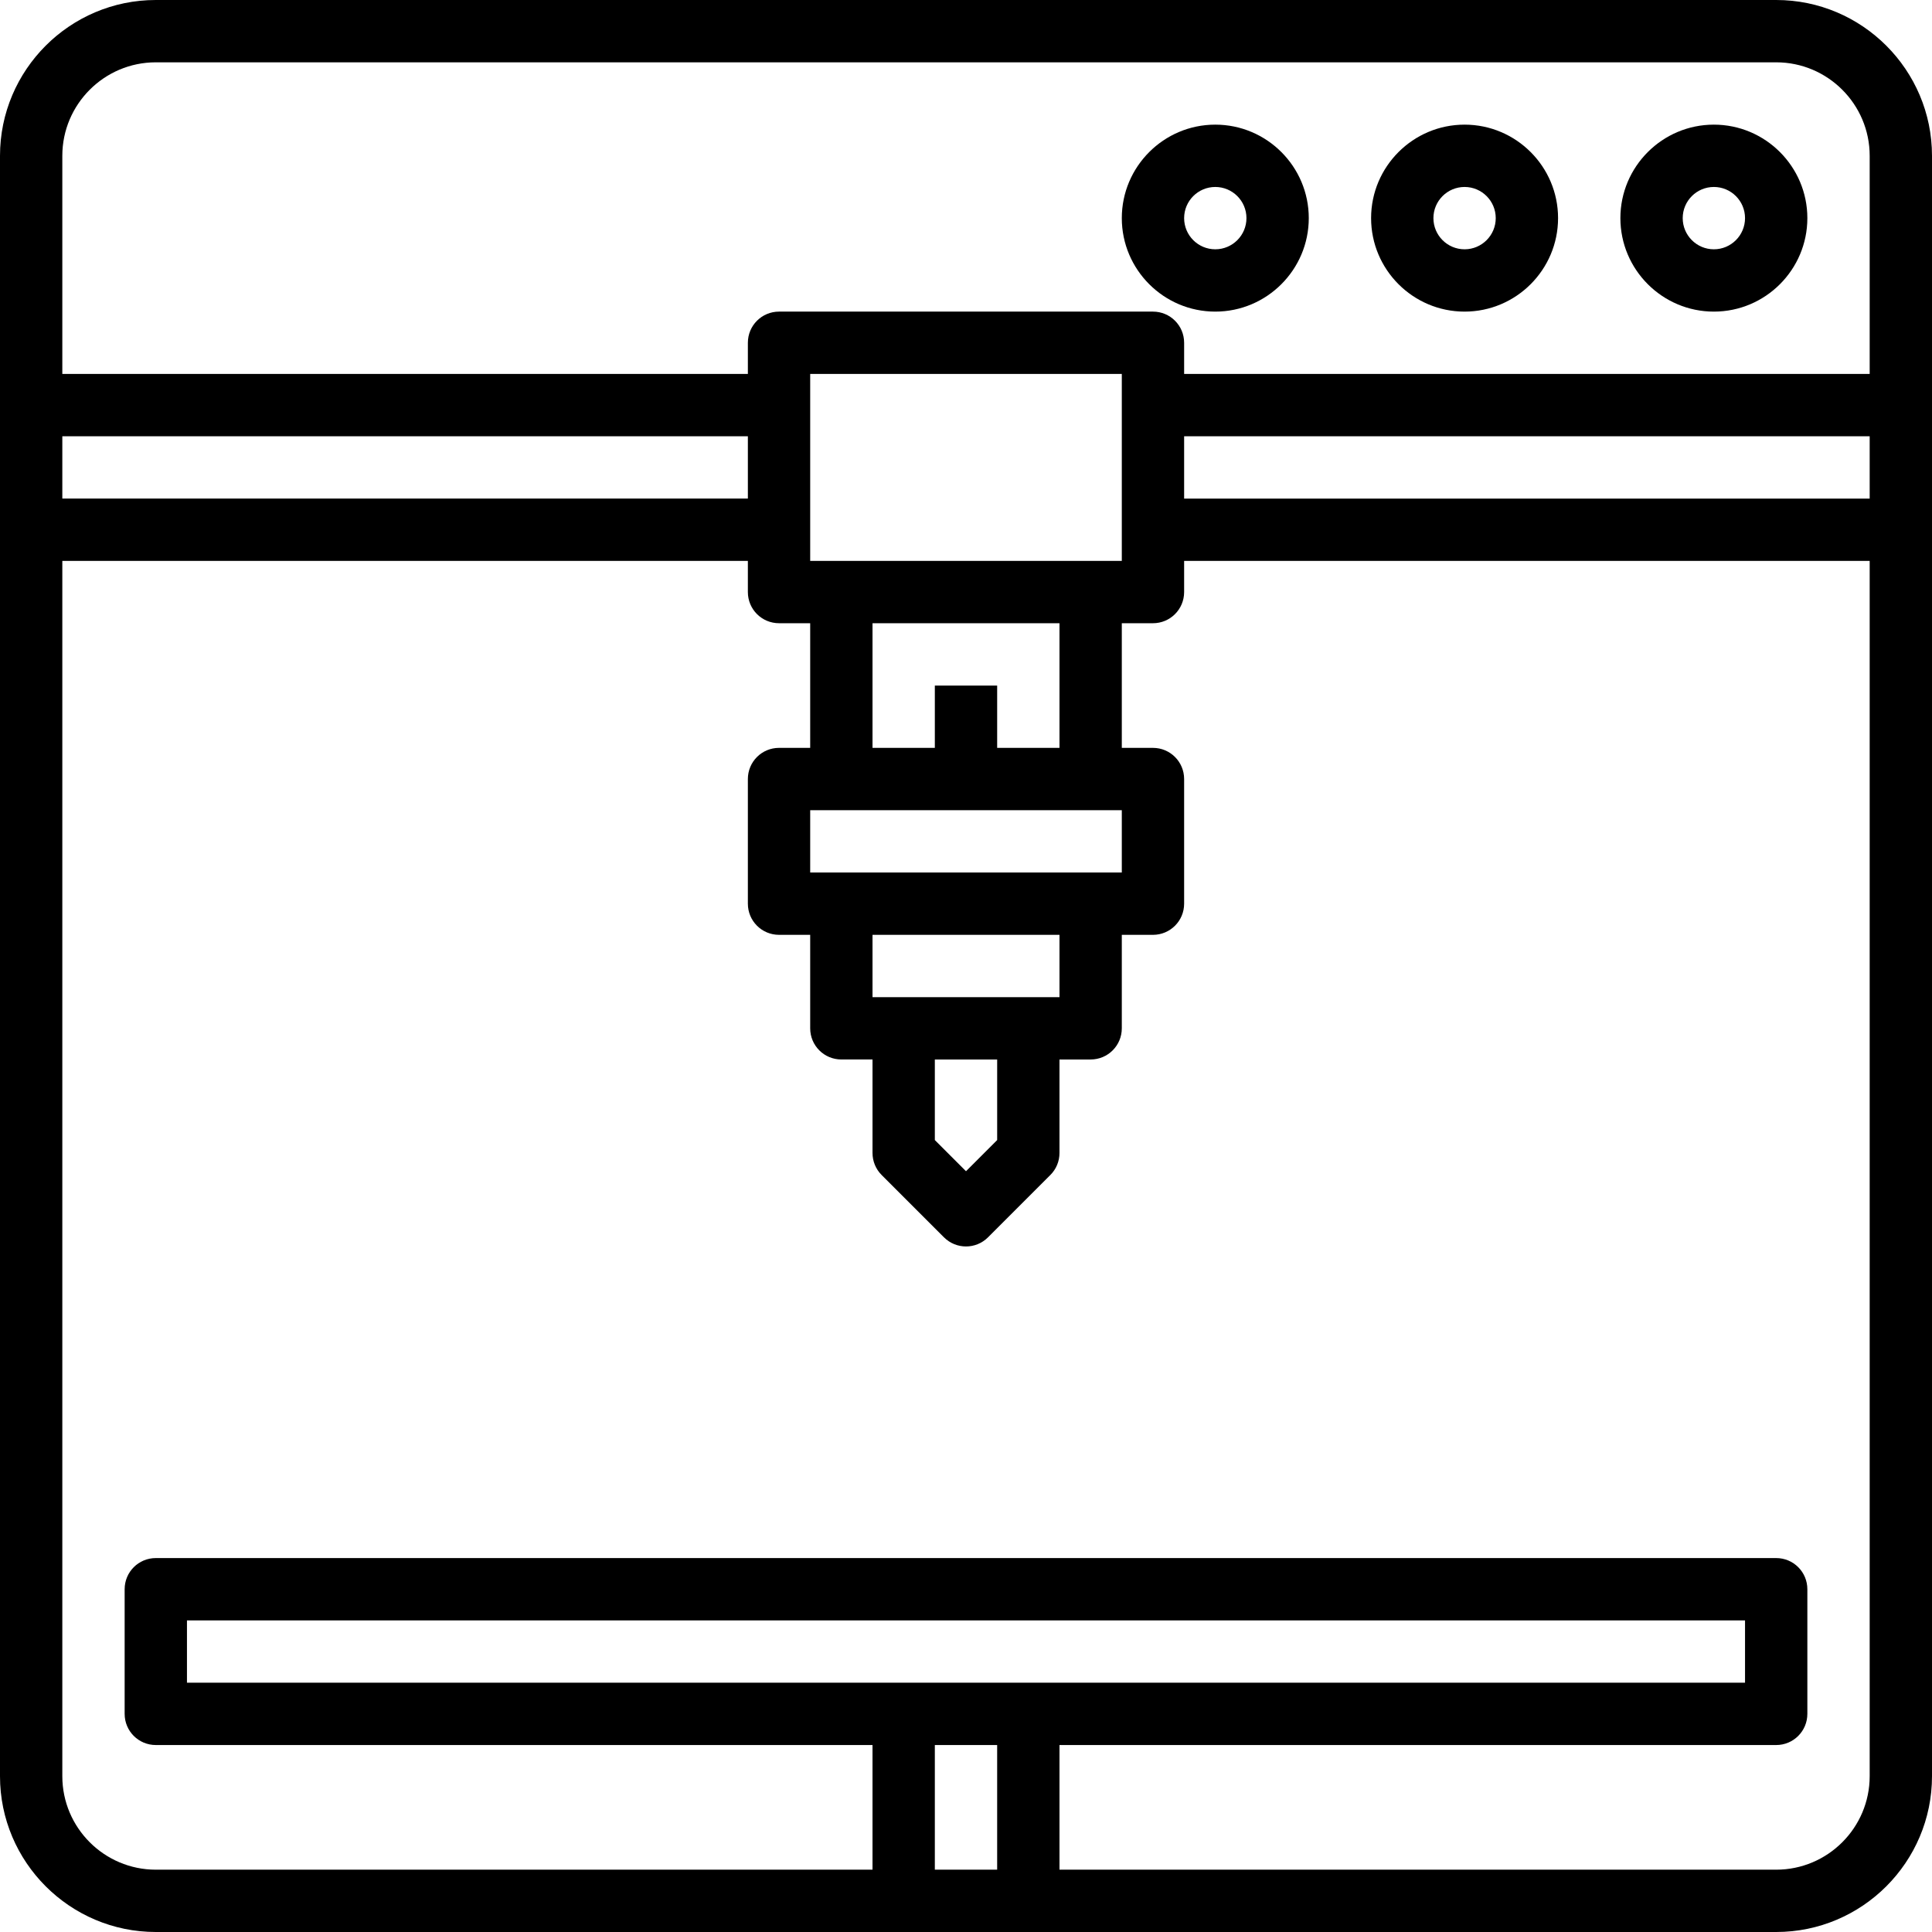<svg xmlns="http://www.w3.org/2000/svg" width="124" height="124" viewBox="0 0 124 124">
    <g>
        <path d="M10 0h104c5.514 0 10 4.486 10 10v104c0 5.514-4.486 10-10 10H10c-5.514 0-10-4.486-10-10V10C0 4.486 4.486 0 10 0zm104 4H10c-3.308 0-6 2.692-6 6v14h44v-2c0-1.106.894-2 2-2h24c1.106 0 2 .894 2 2v2h44V10c0-3.308-2.692-6-6-6zM4 28v4h44v-4H4zm60 40h-4v5.172l2 2 2-2V68zm4-4v-4H56v4h12zm4-8v-4H52v4h20zm-12-8v-4h4v4h4v-8H56v8h4zm12-12V24H52v12h20zm4-4h44v-4H76v4zm36 76v-4H12v4h100zm-52 4v8h4v-8h-4zm-50 8h46v-8H10c-1.106 0-2-.894-2-2v-8c0-1.106.894-2 2-2h104c1.106 0 2 .894 2 2v8c0 1.106-.894 2-2 2H68v8h46c3.308 0 6-2.692 6-6V36H76v2c0 1.106-.894 2-2 2h-2v8h2c1.106 0 2 .894 2 2v8c0 1.106-.894 2-2 2h-2v6c0 1.106-.894 2-2 2h-2v6c0 .532-.21 1.04-.586 1.414l-4 4c-.39.39-.902.586-1.414.586-.512 0-1.024-.196-1.414-.586l-4-4C56.21 75.04 56 74.532 56 74v-6h-2c-1.106 0-2-.894-2-2v-6h-2c-1.106 0-2-.894-2-2v-8c0-1.106.894-2 2-2h2v-8h-2c-1.106 0-2-.894-2-2v-2H4v78c0 3.308 2.692 6 6 6z"/>
        <path d="M110 20c-3.308 0-6-2.692-6-6s2.692-6 6-6 6 2.692 6 6-2.692 6-6 6zm0-8c-1.104 0-2 .896-2 2s.896 2 2 2 2-.896 2-2-.896-2-2-2zM94 20c-3.308 0-6-2.692-6-6s2.692-6 6-6 6 2.692 6 6-2.692 6-6 6zm0-8c-1.104 0-2 .896-2 2s.896 2 2 2 2-.896 2-2-.896-2-2-2zM78 20c-3.308 0-6-2.692-6-6s2.692-6 6-6 6 2.692 6 6-2.692 6-6 6zm0-8c-1.104 0-2 .896-2 2s.896 2 2 2 2-.896 2-2-.896-2-2-2z"/>
    </g>
</svg>
